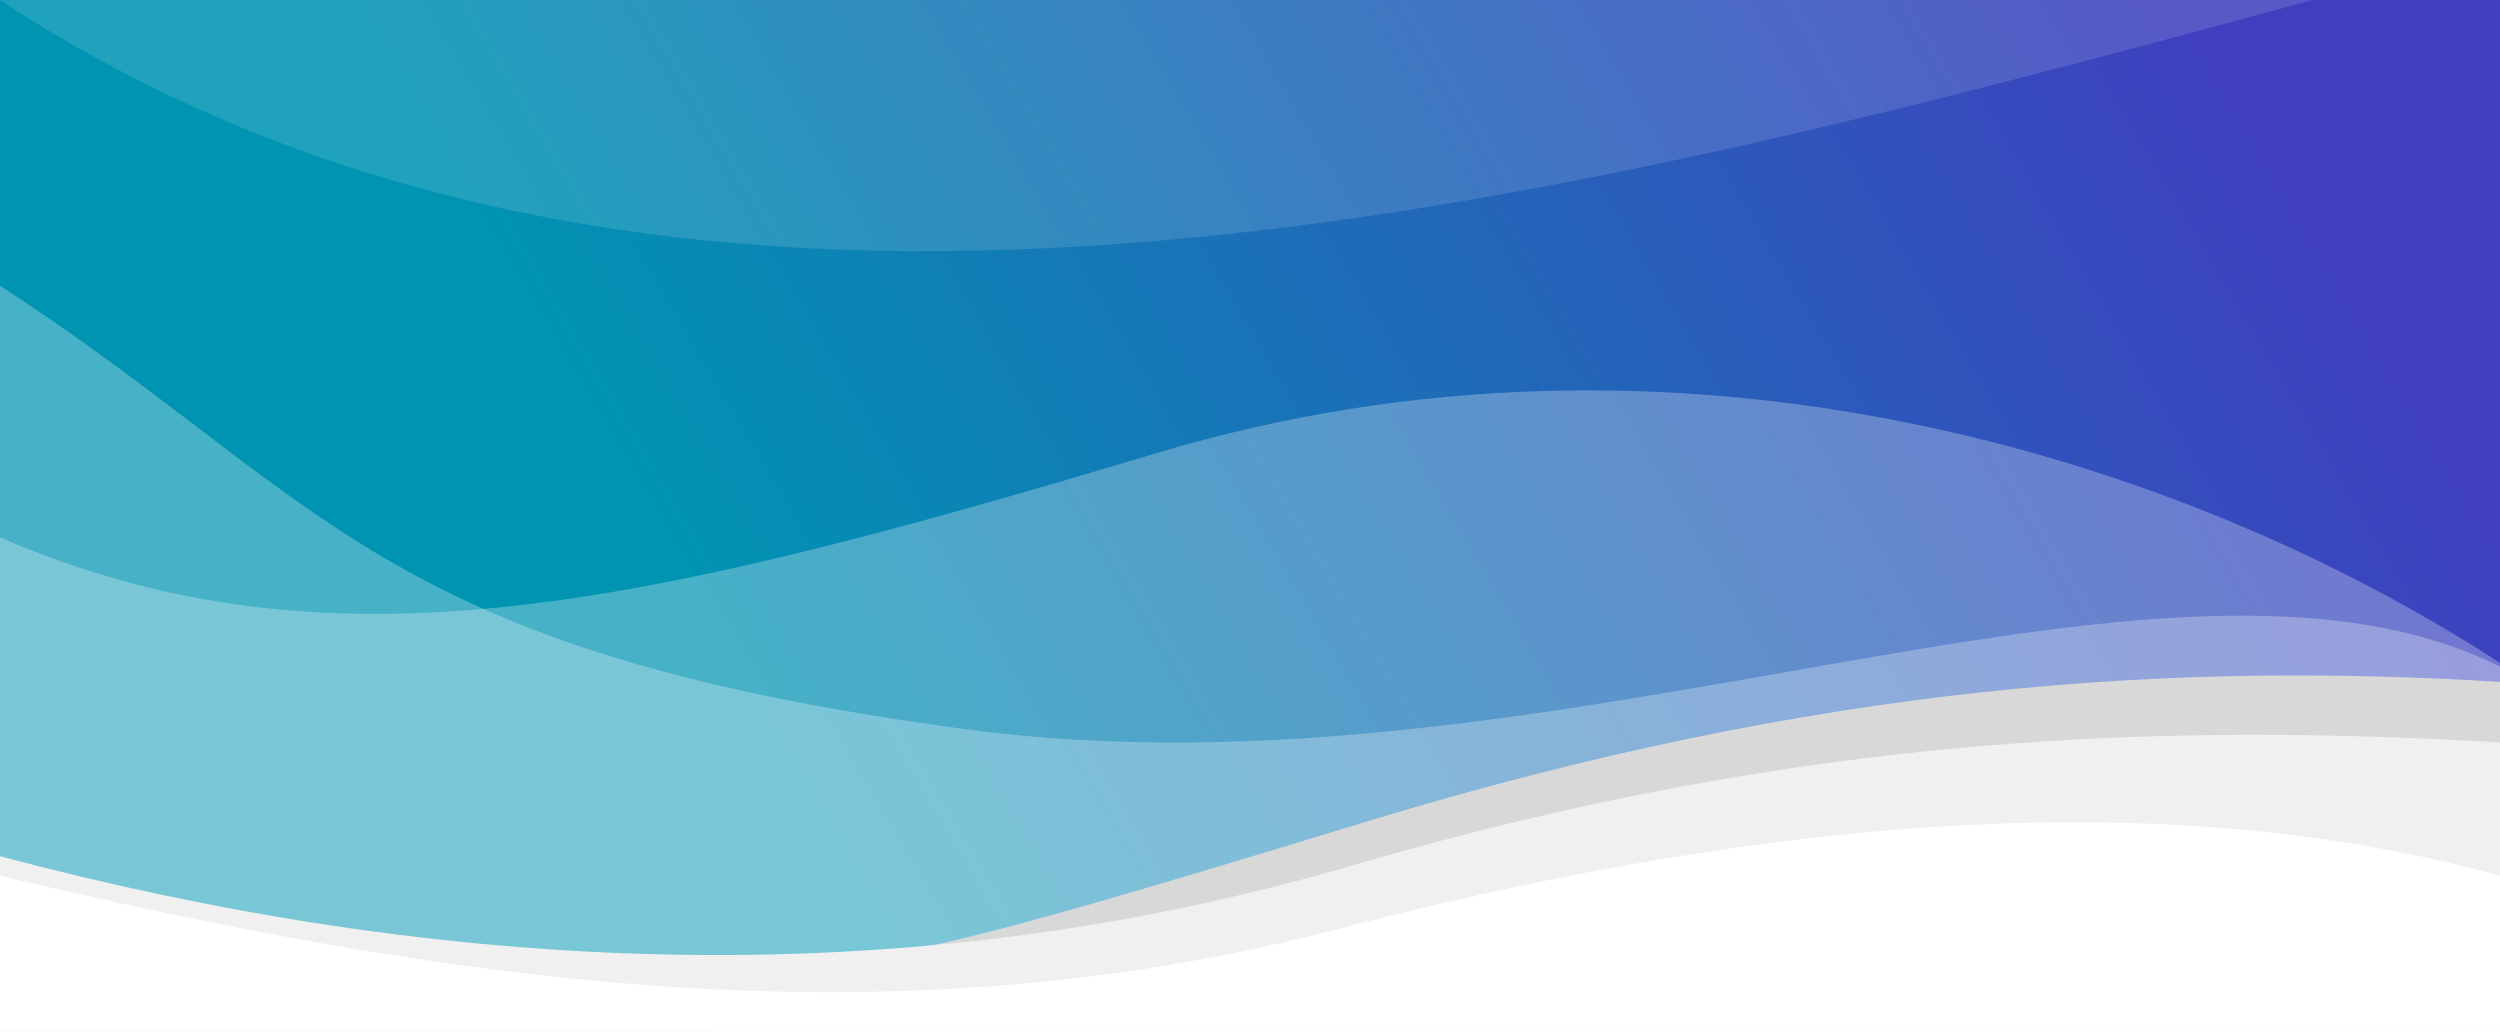 <?xml version="1.0" encoding="UTF-8" standalone="no"?>
<svg version="1.1" xmlns="http://www.w3.org/2000/svg" xmlns:xlink="http://www.w3.org/1999/xlink" xmlns:i="http://ns.adobe.com/AdobeIllustrator/10.0/" width="1099.93" height="453.967">
	<rect width="100%" height="100%" fill="#333333" stroke="none"/>
	<defs>
		<clipPath id="clip_dp_001" clipPathUnits="userSpaceOnUse" clip-rule="nonzero">
			<path d="M 0,0 L 1100,0 L 1100,454 L 0,454 Z " clip-rule="nonzero"/>
		</clipPath>
		<linearGradient id="grad_dp_001" gradientUnits="userSpaceOnUse" x1="385.869" y1="410.581" x2="990.013" y2="53.353">
			<stop offset="0" stop-color="#0094b2"/>
			<stop offset="1" stop-color="#3f3fbf"/>
		</linearGradient>
	</defs>
	<g id="dp_dp001" clip-path="url(#clip_dp_001)">
		<g id="clip" i:layer="yes">
			<path id="dp_path002" fill="url(#grad_dp_001)" fill-rule="evenodd" stroke="none" stroke-width="0" d="M 0,0 L 1100,0 L 1100,453.997 L 0,453.997 Z "/>
			<path id="dp_path003" fill="#b5b5b5" fill-rule="evenodd" stroke="none" stroke-width="0" d="M 310.781,429.524 C 400.785,419.843 398.108,423.545 599.9,361.881 S 957.369,291.317 1099.99,300 L 1099.99,454 L 310.781,454 Z "/>
			<path id="dp_path004" fill="#e2e2e2" fill-rule="evenodd" stroke="none" stroke-width="0" d="M 0,376.72 C 191.716,427.669 393.4,439.789 595.193,380.708 S 957.371,318.348 1100,326.667 L 1100,454 L 0,454 Z "/>
			<path id="dp_path005" fill="white" fill-rule="evenodd" stroke="none" stroke-width="0" d="M 0,385.293 C 191.716,430.591 385.844,461.511 587.639,408.984 S 959.255,346.568 1100,385.293 L 1100,454 L 0,454 Z "/>
			<path id="dp_path006" fill="white" fill-rule="evenodd" fill-opacity="0.275" stroke="none" stroke-width="0" d="M 0,236.437 C 144.096,298.573 280.111,267.963 508.571,199.429 S 959.255,200.24 1100,291.711 L 1100,453.999 L 0,453.999 Z "/>
			<path id="dp_path007" fill="white" fill-rule="evenodd" fill-opacity="0.275" stroke="none" stroke-width="0" d="M 0,125.659 C 144.096,219.433 164.875,286.285 425.715,320.952 S 951.635,219.097 1100,293.333 L 1100,453.997 L 0,453.997 Z "/>
			<path id="dp_path008" fill="white" fill-rule="evenodd" fill-opacity="0.129" stroke="none" stroke-width="0" d="M 0,0 L 1017.64,0 C 686.924,89.344 298.112,195.96 0,0 Z "/>
		</g>
	</g>
</svg>